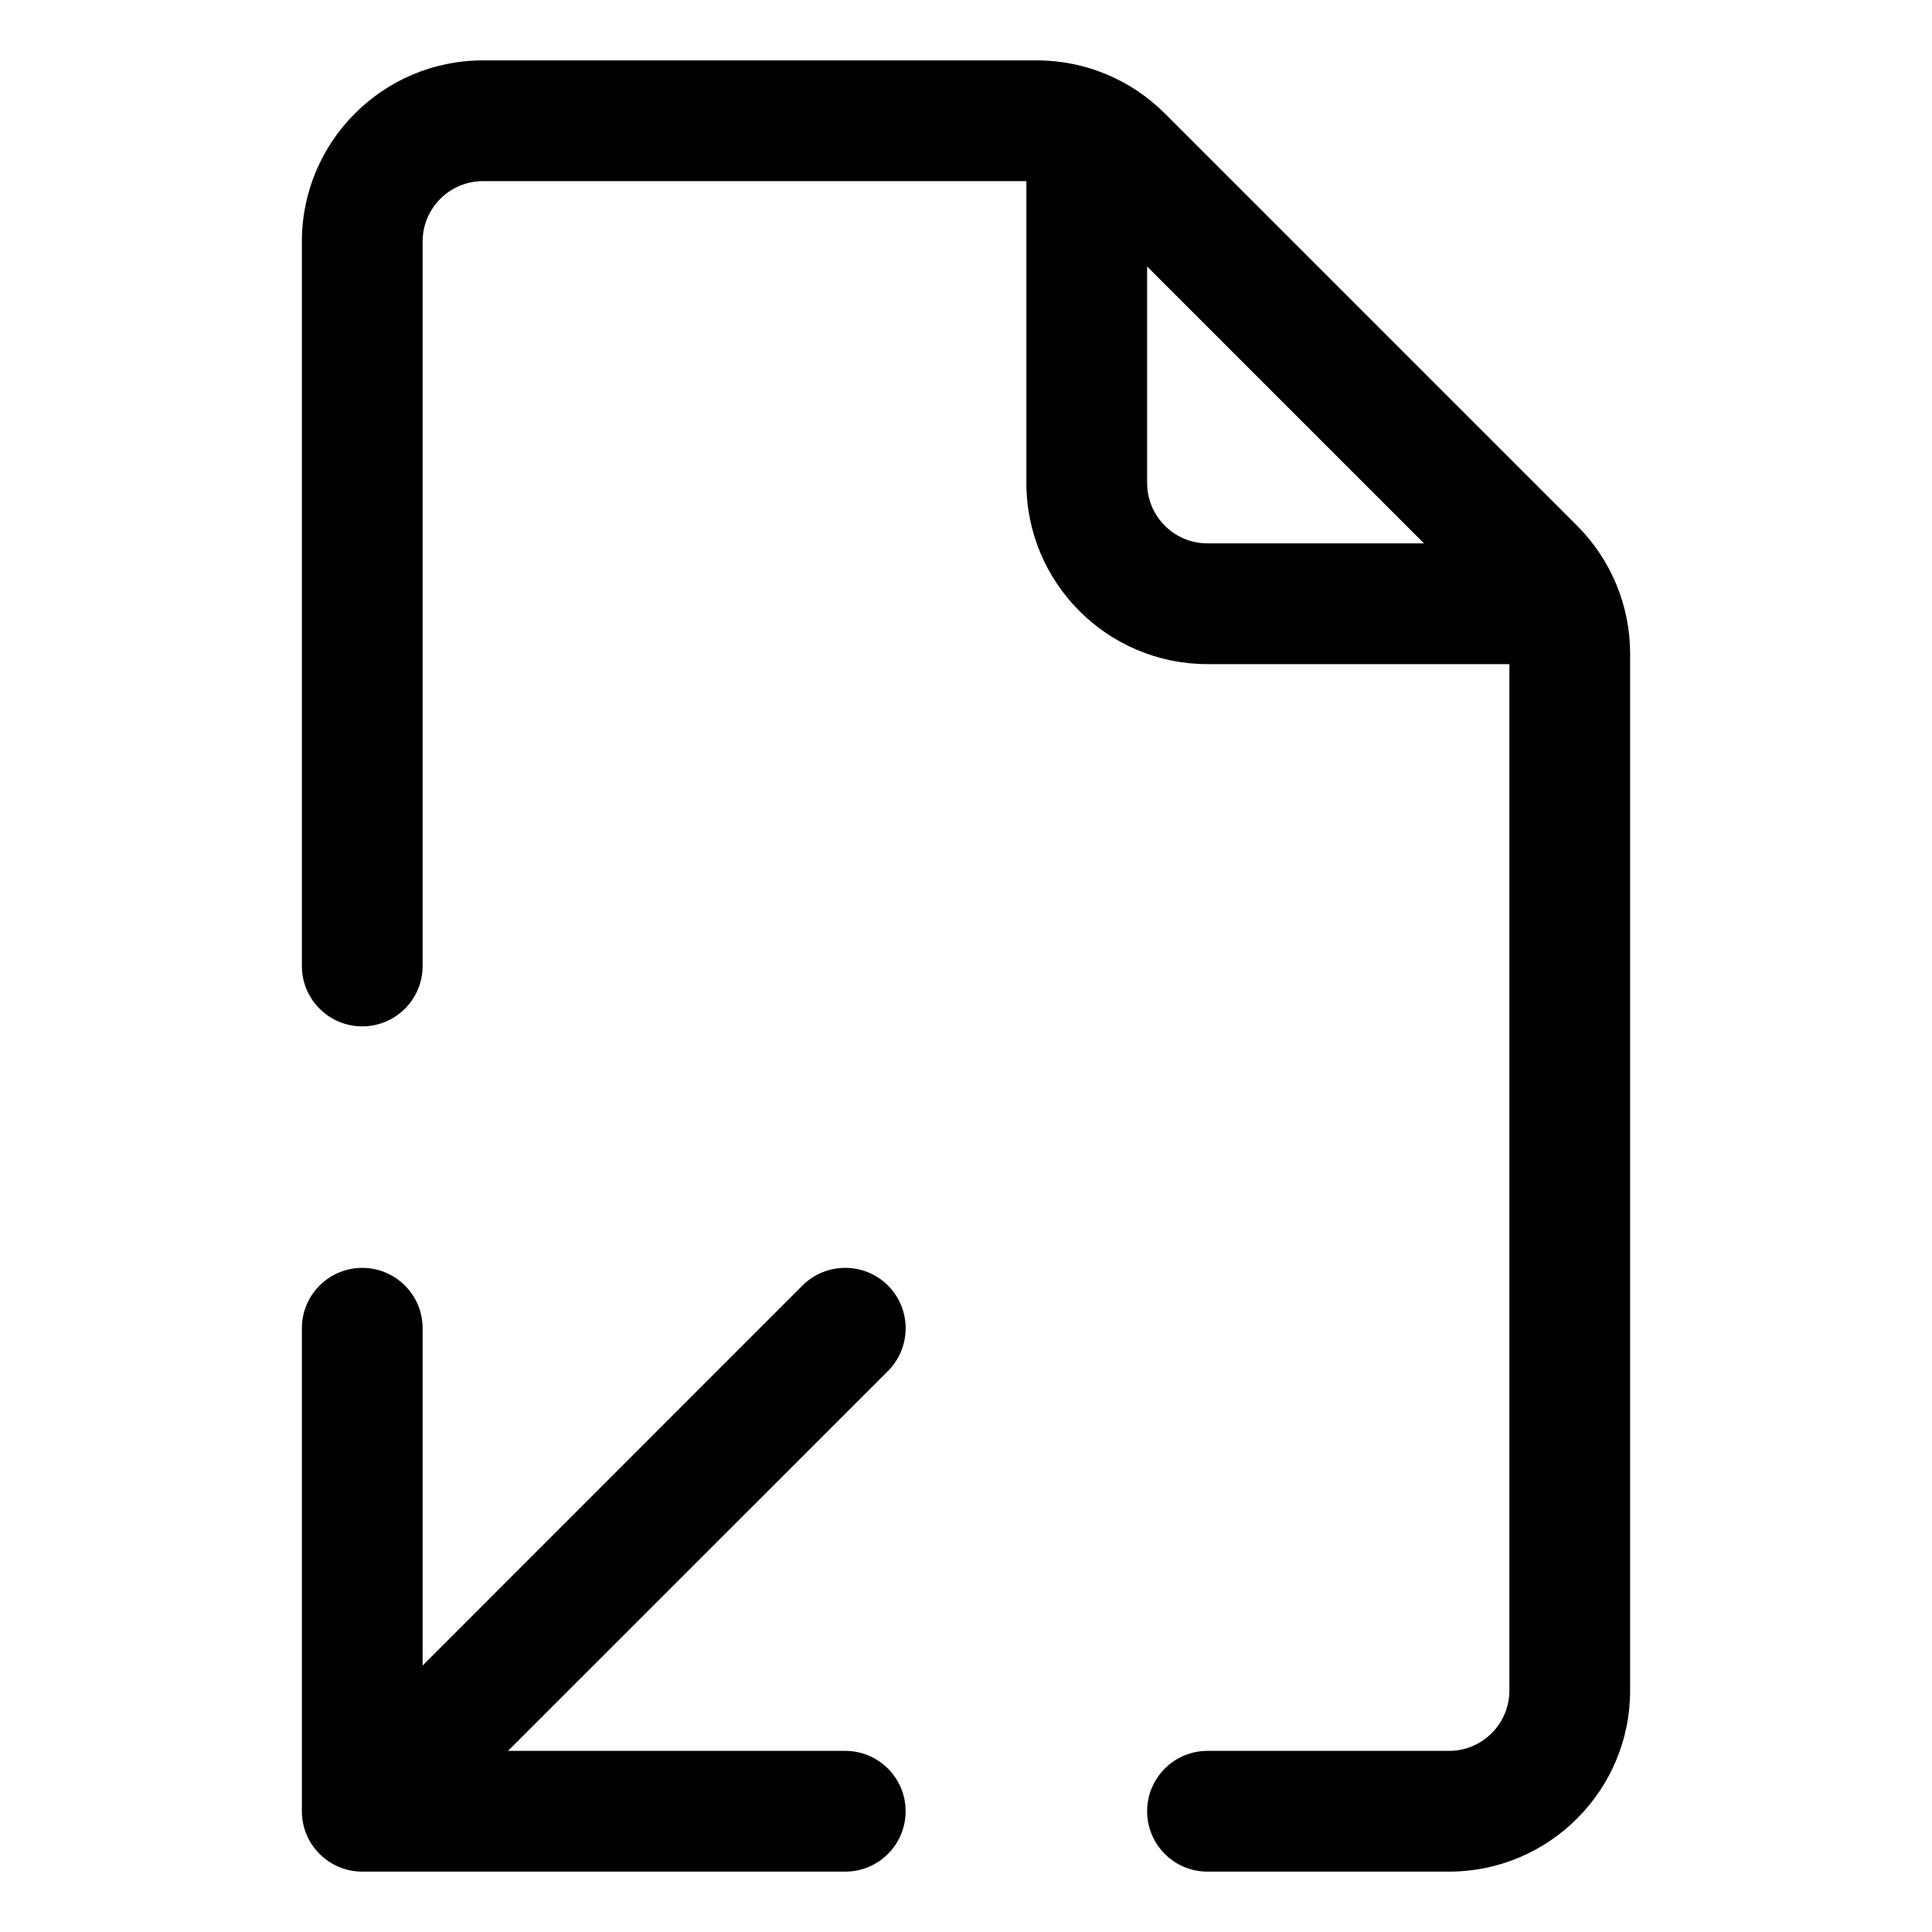 <svg width="16" height="16" viewBox="0 0 16 16" fill="none" xmlns="http://www.w3.org/2000/svg">
<path fill-rule="evenodd" clip-rule="evenodd" d="M2.5 2C2.5 1.172 3.172 0.5 4 0.5H8.586C8.984 0.5 9.365 0.658 9.646 0.939L13.061 4.354C13.342 4.635 13.5 5.016 13.5 5.414V14C13.5 14.828 12.828 15.5 12 15.5H10C9.724 15.5 9.5 15.276 9.5 15C9.5 14.724 9.724 14.5 10 14.5H12C12.276 14.5 12.5 14.276 12.5 14L12.5 5.5H10C9.172 5.5 8.5 4.828 8.5 4V1.5H4C3.724 1.5 3.5 1.724 3.5 2V8C3.5 8.276 3.276 8.5 3 8.5C2.724 8.5 2.5 8.276 2.5 8V2ZM9.5 2.207V4C9.5 4.276 9.724 4.5 10 4.5H11.793L9.5 2.207ZM7 14.5C7.276 14.5 7.5 14.724 7.5 15C7.5 15.276 7.276 15.5 7 15.5H3C2.724 15.5 2.5 15.276 2.5 15L2.5 11C2.5 10.724 2.724 10.5 3 10.5C3.276 10.5 3.5 10.724 3.5 11L3.5 13.793L6.646 10.646C6.842 10.451 7.158 10.451 7.354 10.646C7.549 10.842 7.549 11.158 7.354 11.354L4.207 14.5H7Z" fill="currentColor"/>
</svg>
